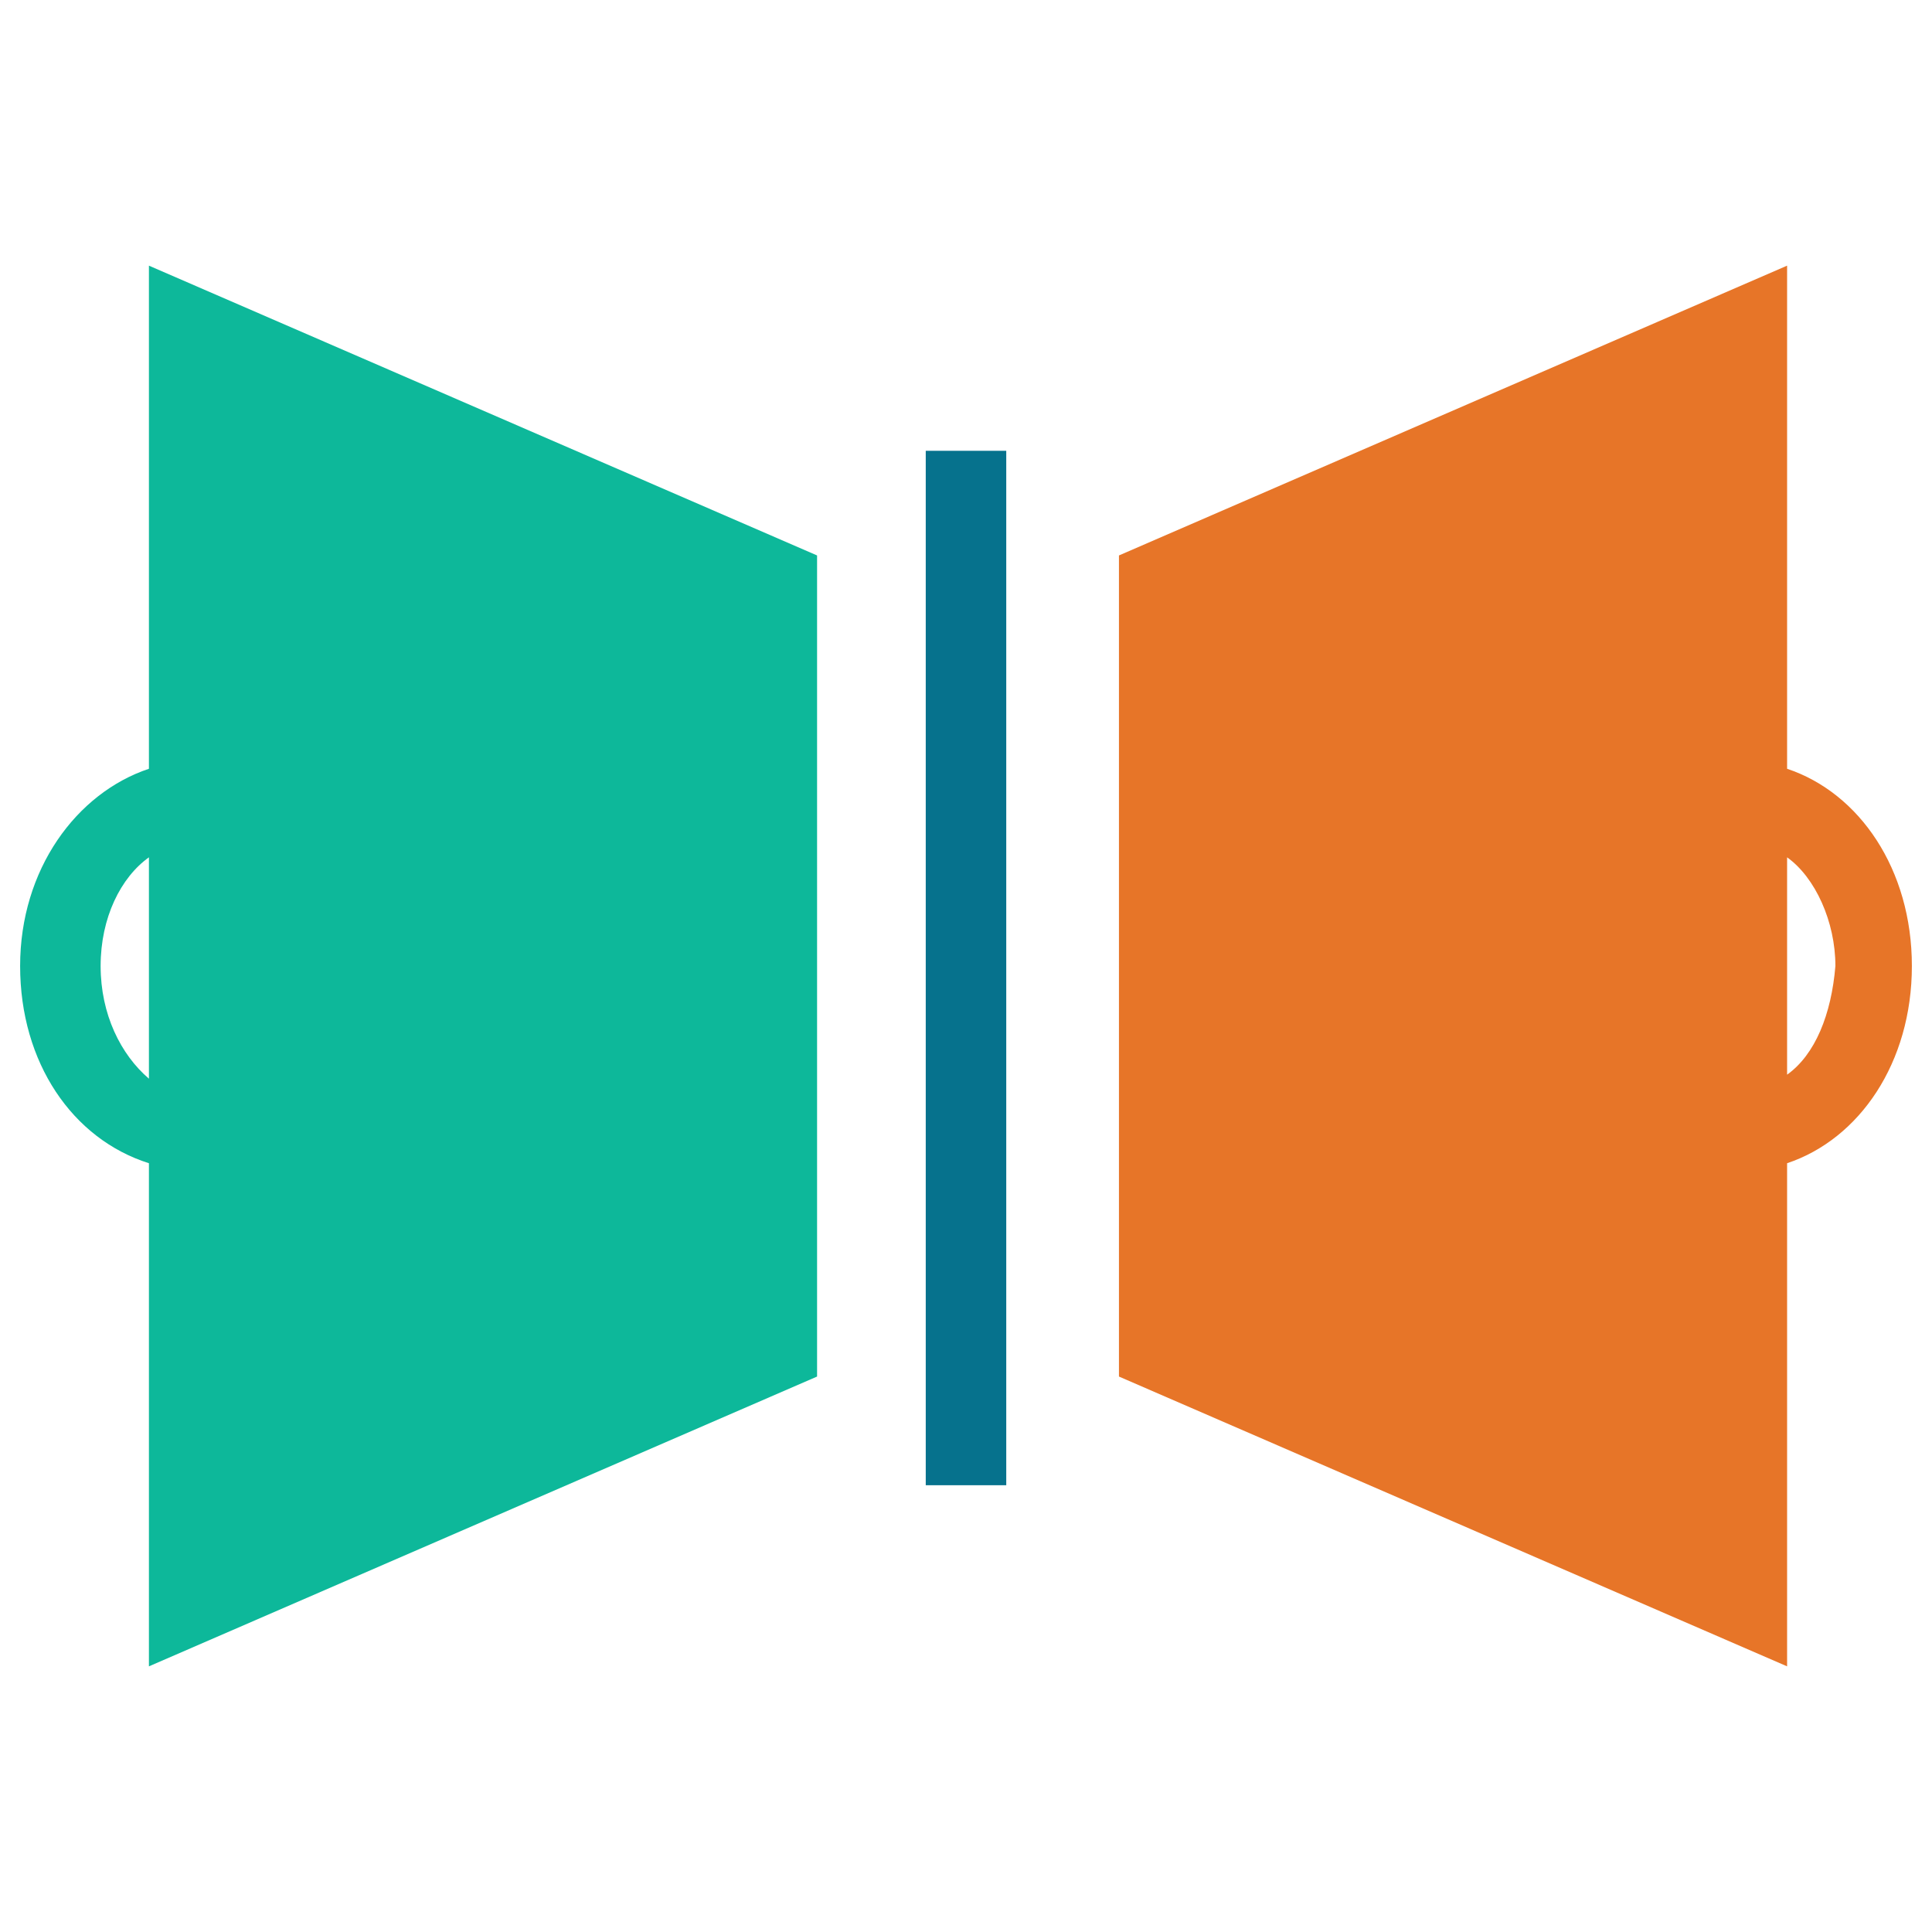 <?xml version="1.0" encoding="utf-8"?>
<!-- Generator: Adobe Illustrator 18.0.0, SVG Export Plug-In . SVG Version: 6.00 Build 0)  -->
<!DOCTYPE svg PUBLIC "-//W3C//DTD SVG 1.1//EN" "http://www.w3.org/Graphics/SVG/1.1/DTD/svg11.dtd">
<svg version="1.1" id="Layer_1" xmlns="http://www.w3.org/2000/svg" xmlns:xlink="http://www.w3.org/1999/xlink" x="0px" y="0px"
	 viewBox="0 0 48 48" enable-background="new 0 0 48 48" xml:space="preserve">
<g>
	<rect x="23" y="11.2" fill="#06728D" width="2" height="25.7"/>
	<path fill="#E77528" d="M47.5,24c0-2.4-1.3-4.3-3.1-4.9V6.6l-16.6,7.2v20.4l16.6,7.2V28.9C46.2,28.3,47.5,26.4,47.5,24z M44.4,26.7
		v-5.4c0.7,0.5,1.2,1.6,1.2,2.7C45.5,25.2,45.1,26.2,44.4,26.7z"/>
	<path fill="#0DB89A" d="M3.7,19.1c-1.8,0.6-3.2,2.5-3.2,4.9c0,2.4,1.3,4.3,3.2,4.9v12.5l16.6-7.2V13.8L3.7,6.6V19.1z M2.5,24
		c0-1.2,0.5-2.2,1.2-2.7v5.5C3,26.2,2.5,25.2,2.5,24z"/>
</g>
</svg>
